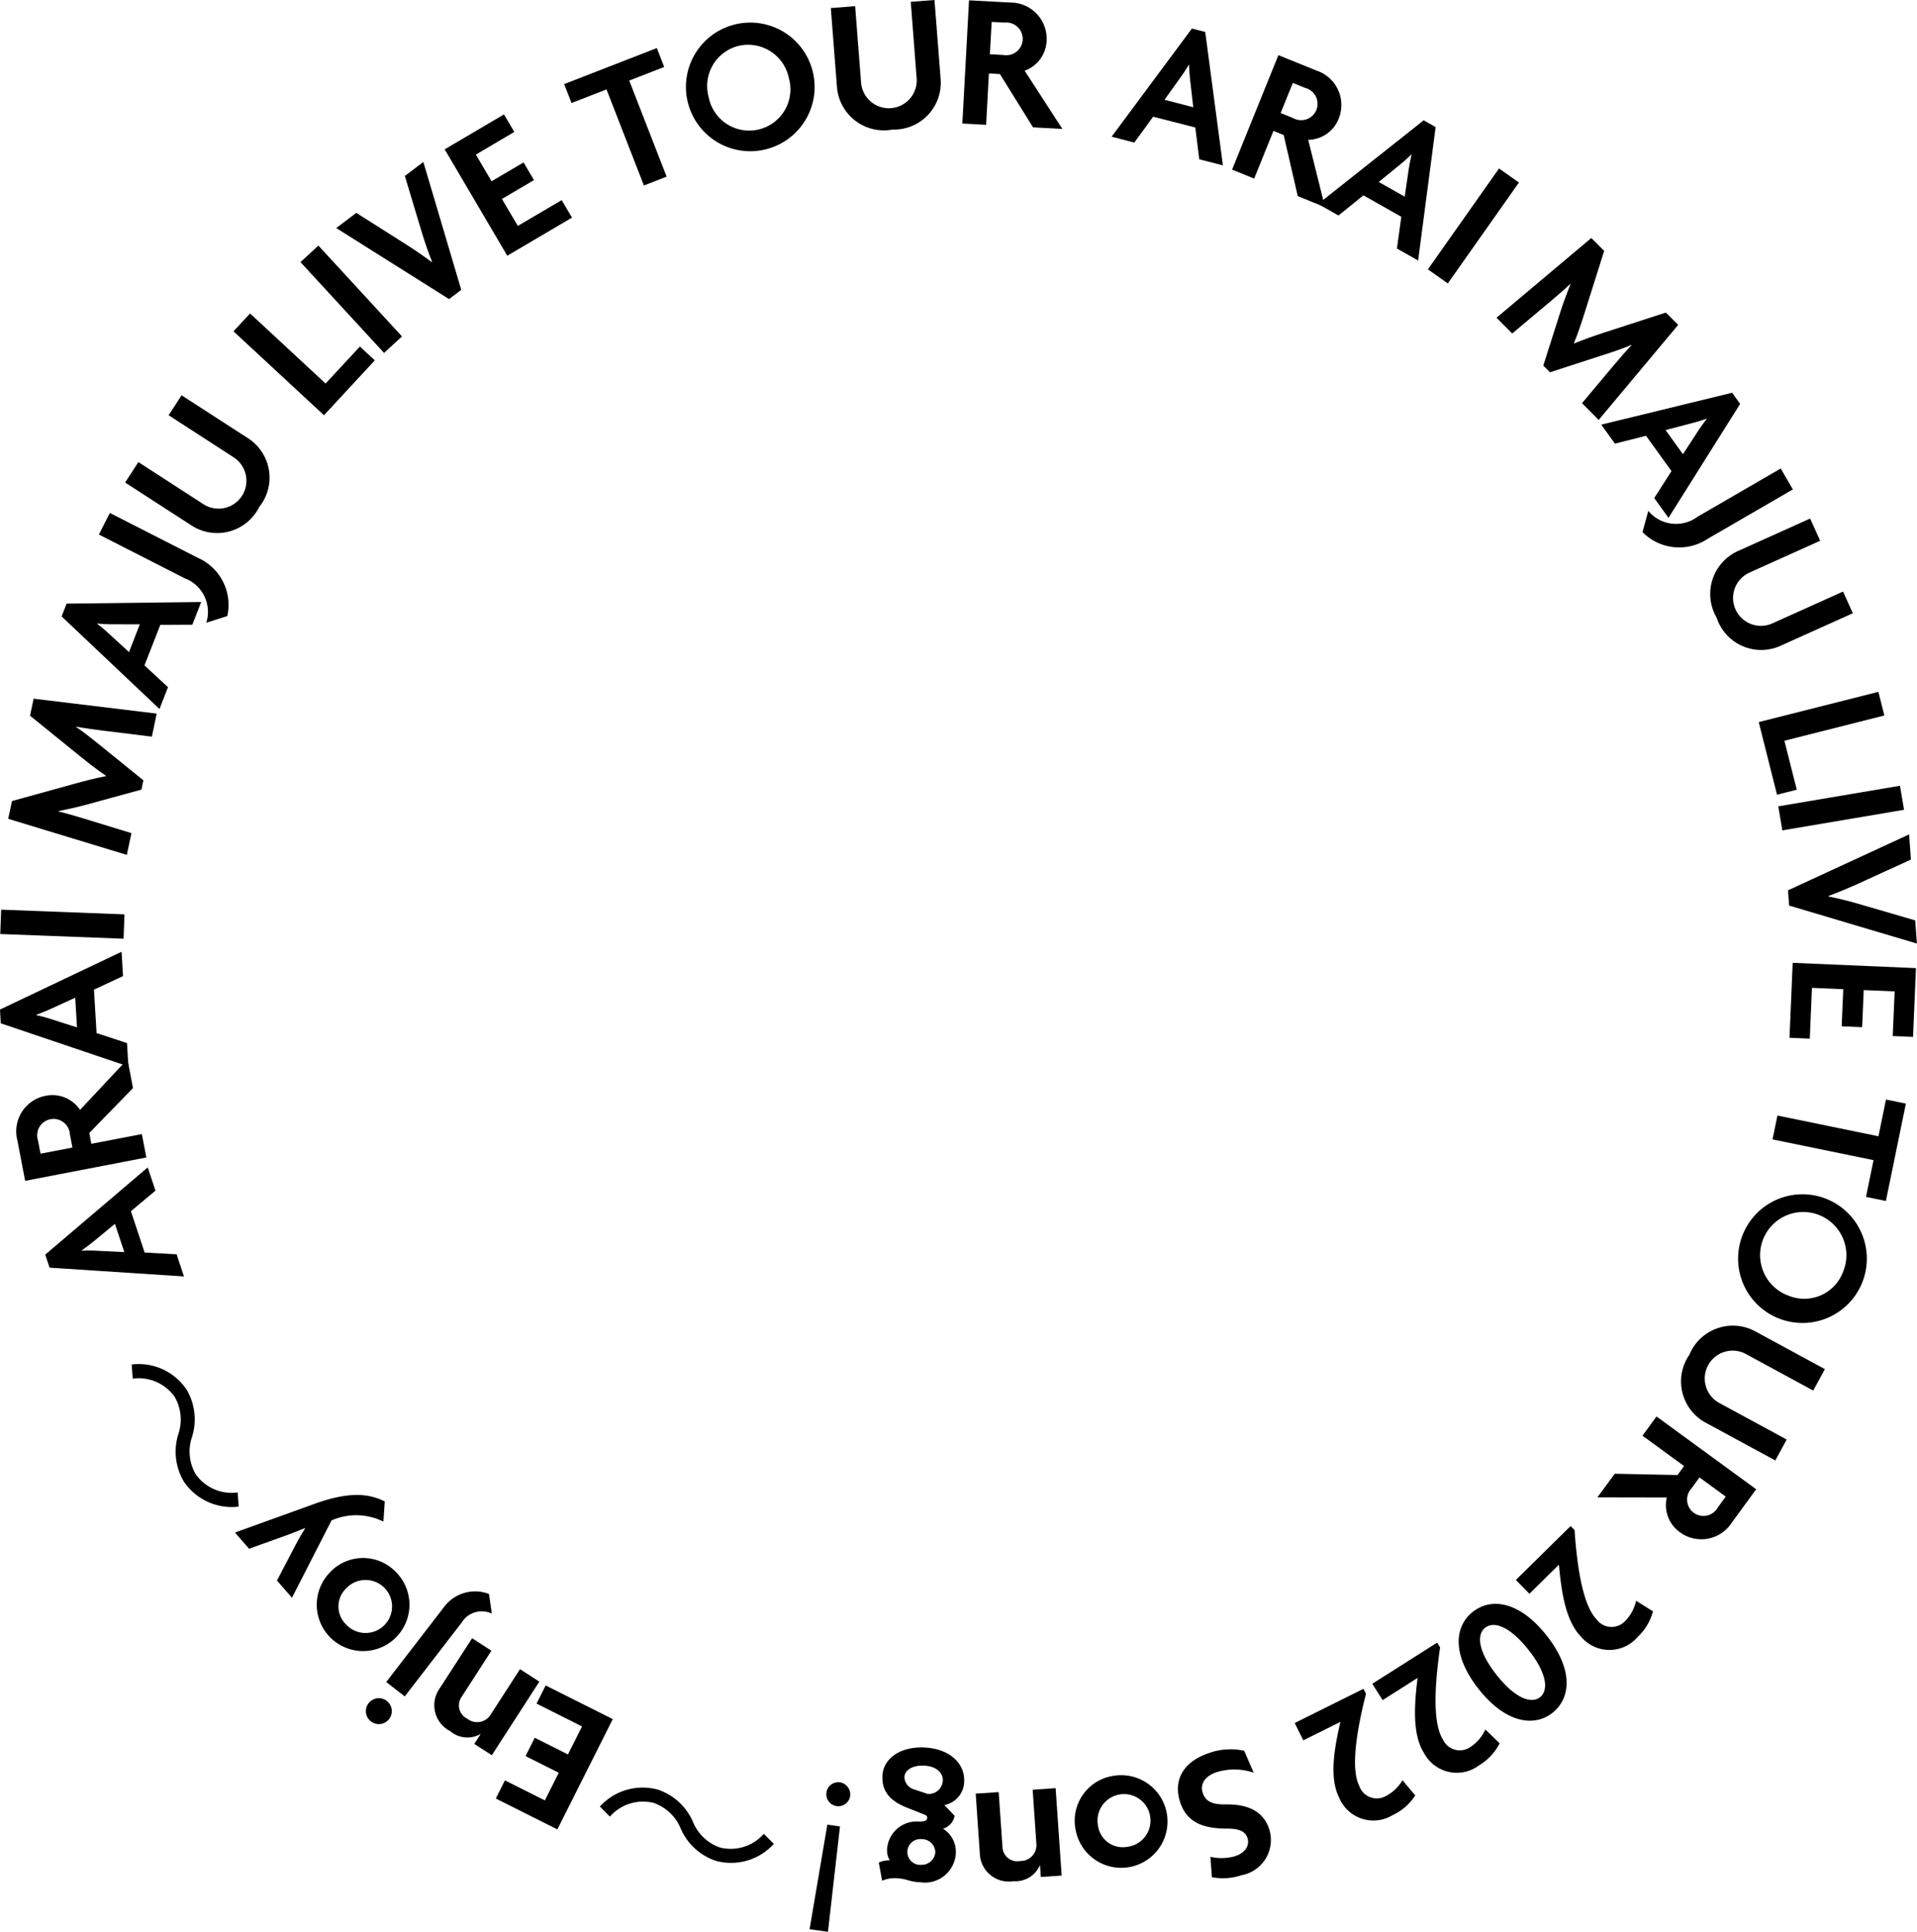 <svg id="pageto_text" xmlns="http://www.w3.org/2000/svg" xmlns:xlink="http://www.w3.org/1999/xlink" width="106.645" height="107.487" viewBox="0 0 106.645 107.487">
  <defs>
    <clipPath id="clip-path">
      <rect id="長方形_18" data-name="長方形 18" width="106.645" height="107.487" fill="none"/>
    </clipPath>
  </defs>
  <g id="グループ_7" data-name="グループ 7" clip-path="url(#clip-path)">
    <path id="パス_44" data-name="パス 44" d="M154.275,11.111l-.221-1.769-2.345-.6-1.05,1.44L149.4,9.852l4.466-6.017.74.191.985,7.424Zm-.514-4.468c-.022-.216-.046-.512-.054-.781l-.021-.005a7.526,7.526,0,0,1-.425.657L152.34,7.8l1.6.415Z" transform="translate(-87.558 -2.248)"/>
    <path id="パス_45" data-name="パス 45" d="M169.248,15.259l-.783-3.4-.569-.23-1.073,2.654-1.228-.5,2.575-6.367,2.125.86a2.014,2.014,0,0,1,1.235,2.659,1.856,1.856,0,0,1-1.7,1.193l.935,3.746Zm.425-6.017-.7-.283-.678,1.677.7.282a.911.911,0,1,0,.678-1.676" transform="translate(-97.052 -4.346)"/>
    <path id="パス_46" data-name="パス 46" d="M181.54,23.307l.245-1.766-2.108-1.192-1.387,1.119-1.133-.641,5.872-4.653.665.376-.974,7.425Zm.662-4.448c.035-.215.089-.506.15-.768l-.019-.01a7.445,7.445,0,0,1-.581.524l-1.223,1,1.443.816Z" transform="translate(-103.828 -9.479)"/>
    <rect id="長方形_14" data-name="長方形 14" width="6.868" height="1.356" transform="translate(79.435 14.988) rotate(-54.818)"/>
    <path id="パス_47" data-name="パス 47" d="M205.887,41.178l1.819-2.169c.274-.32.608-.716.936-1.058l-.015-.015c-.457.2-1.05.4-1.5.541l-3.021.982-.373-.373.967-3.037c.144-.449.35-1,.54-1.484l-.015-.015c-.35.335-.753.678-1.05.929L202.005,37.3l-.875-.875,5.274-4.437.716.715-1.088,3.448c-.16.51-.388,1.195-.594,1.69l.015.015c.479-.205,1.134-.434,1.674-.609l3.425-1.111.685.685-4.422,5.29Z" transform="translate(-117.878 -18.745)"/>
    <path id="パス_48" data-name="パス 48" d="M218.157,58.654l.96-1.5L217.7,55.188l-1.729.437-.762-1.056,7.28-1.775.447.62-3.986,6.34Zm2.46-3.765c.122-.181.292-.423.457-.635l-.012-.017a7.386,7.386,0,0,1-.747.233l-1.529.4.969,1.344Z" transform="translate(-126.13 -30.941)"/>
    <path id="パス_49" data-name="パス 49" d="M220.755,66.518l.322-1.182a2,2,0,0,0,2.731.332l4.636-2.689.675,1.164-4.729,2.743a2.867,2.867,0,0,1-3.635-.368" transform="translate(-129.38 -36.911)"/>
    <path id="パス_50" data-name="パス 50" d="M230.261,75.22a2.616,2.616,0,0,1,1.166-3.7l4.034-1.817.557,1.236-3.926,1.769a1.55,1.55,0,0,0,1.264,2.831l3.936-1.773.544,1.207L233.8,76.79a2.608,2.608,0,0,1-3.54-1.57" transform="translate(-134.761 -40.851)"/>
    <path id="パス_51" data-name="パス 51" d="M236.372,94.683,243.028,93l.333,1.315L237.8,95.721l.689,2.724-1.1.277Z" transform="translate(-138.532 -54.505)"/>
    <rect id="長方形_15" data-name="長方形 15" width="6.866" height="1.356" transform="translate(98.928 44.865) rotate(-9.596)"/>
    <path id="パス_52" data-name="パス 52" d="M240.37,116.125l-.061-.848,6.737-3.11.1,1.4-3.061,1.4c-.449.2-.994.428-1.53.629l0,.021c.548.112,1.119.254,1.6.392l3.231.942.093,1.289Z" transform="translate(-140.84 -65.739)"/>
    <path id="パス_53" data-name="パス 53" d="M240.686,129.427l6.858.294-.164,3.827-1.129-.048.107-2.483-1.72-.074-.089,2.064-1.139-.049.089-2.064-1.742-.075-.121,2.827-1.128-.048Z" transform="translate(-140.956 -75.854)"/>
    <path id="パス_54" data-name="パス 54" d="M243.849,151.175l-5.619-1.155.273-1.328,5.619,1.155.42-2.045,1.107.227-1.113,5.418-1.107-.228Z" transform="translate(-139.622 -86.623)"/>
    <path id="パス_55" data-name="パス 55" d="M233.861,162.588a3.58,3.58,0,1,1,2.159,4.654,3.577,3.577,0,0,1-2.159-4.654m5.613,1.981a2.4,2.4,0,1,0-3.016,1.367,2.3,2.3,0,0,0,3.016-1.367" transform="translate(-136.932 -93.833)"/>
    <path id="パス_56" data-name="パス 56" d="M226.432,179.792a2.617,2.617,0,0,1,3.652-1.313l3.888,2.11-.647,1.193-3.784-2.054a1.551,1.551,0,0,0-1.488,2.72l3.794,2.059-.632,1.164-3.889-2.11a2.608,2.608,0,0,1-.894-3.768" transform="translate(-132.452 -104.41)"/>
    <path id="パス_57" data-name="パス 57" d="M215.657,193.6l3.492.072.362-.5-2.312-1.689.781-1.069,5.544,4.05-1.352,1.851a2.015,2.015,0,0,1-2.88.549,1.855,1.855,0,0,1-.741-1.941l-3.86-.007Zm5.73,1.88.444-.608-1.46-1.066-.444.608a.911.911,0,1,0,1.46,1.067" transform="translate(-125.826 -111.6)"/>
    <path id="パス_58" data-name="パス 58" d="M206.783,205.136l.219.223c.15,2.207.491,4.226,1.231,4.977a1.032,1.032,0,0,0,1.559.111,2.31,2.31,0,0,0,.632-1.152l.939.586a3.006,3.006,0,0,1-.856,1.431,2.062,2.062,0,0,1-3.15-.025c-.853-.866-1.091-2.5-1.224-4l-1.641,1.616-.755-.767Z" transform="translate(-119.407 -120.226)"/>
    <path id="パス_59" data-name="パス 59" d="M196.831,216.043c1.022-.807,2.592-.608,4.113,1.318,1.507,1.909,1.344,3.49.323,4.3-1.005.794-2.59.592-4.1-1.316-1.521-1.925-1.343-3.506-.338-4.3m3.748,4.746c.464-.367.42-1.291-.641-2.634-1.074-1.359-1.95-1.6-2.414-1.233s-.433,1.274.641,2.634c1.06,1.343,1.95,1.6,2.414,1.233" transform="translate(-114.902 -126.356)"/>
    <path id="パス_60" data-name="パス 60" d="M188.038,220.813l.167.263c-.317,2.19-.408,4.235.157,5.125a1.031,1.031,0,0,0,1.5.436,2.3,2.3,0,0,0,.861-.993l.795.77a3.007,3.007,0,0,1-1.137,1.219,2.062,2.062,0,0,1-3.074-.686c-.652-1.026-.54-2.677-.354-4.171l-1.944,1.234-.577-.909Z" transform="translate(-108.091 -129.414)"/>
    <path id="パス_61" data-name="パス 61" d="M177.835,227.015l.139.279c-.544,2.146-.846,4.172-.377,5.116a1.032,1.032,0,0,0,1.448.59,2.308,2.308,0,0,0,.96-.9l.711.849a3.011,3.011,0,0,1-1.259,1.095,2.063,2.063,0,0,1-2.987-1c-.542-1.089-.259-2.721.081-4.188l-2.063,1.026-.479-.964Z" transform="translate(-101.983 -133.048)"/>
    <path id="パス_62" data-name="パス 62" d="M160.107,235.321a3.586,3.586,0,0,1,1.884-.1l.529,1.221a3.347,3.347,0,0,0-2.041-.037c-.637.2-.958.649-.8,1.142s.525.67,1.278.66c1.335-.023,2.136.447,2.438,1.413a1.994,1.994,0,0,1-1.554,2.527,3.263,3.263,0,0,1-1.646.109l-.084-1.135a2.745,2.745,0,0,0,1.355-.029c.606-.19.832-.621.71-1.012s-.5-.53-1.158-.528c-1.3,0-2.236-.337-2.6-1.5-.376-1.2.174-2.253,1.694-2.729" transform="translate(-92.775 -137.807)"/>
    <path id="パス_63" data-name="パス 63" d="M146.587,238.645a2.577,2.577,0,1,1-2.091,3.013,2.525,2.525,0,0,1,2.091-3.013m.749,3.954a1.474,1.474,0,1,0-1.6-1.2,1.392,1.392,0,0,0,1.6,1.2" transform="translate(-84.656 -139.834)"/>
    <path id="パス_64" data-name="パス 64" d="M132.414,240.59l.211,3.06a.821.821,0,0,0,.981.774.881.881,0,0,0,.907-.926l-.209-3.039,1.278-.088.335,4.864-1.159.08-.045-.644H134.7a1.471,1.471,0,0,1-1.45.877,1.617,1.617,0,0,1-1.887-1.564l-.228-3.307Z" transform="translate(-76.856 -140.877)"/>
    <path id="パス_65" data-name="パス 65" d="M120.641,234.9c1.377.055,2.26.866,2.22,1.877a1.356,1.356,0,0,1-1.1,1.325l.569.6a.927.927,0,0,1-.643.717,1.52,1.52,0,0,1,.711,1.354,1.724,1.724,0,0,1-1.993,1.623,2.452,2.452,0,0,1-.674-.113,2.693,2.693,0,0,0-.685-.113,1.8,1.8,0,0,0-.749.142l-.186-1.009a1.349,1.349,0,0,1,.608-.127,1.116,1.116,0,0,1-.148-.609,1.646,1.646,0,0,1,1.764-1.546c.291,0,.464-.035.471-.207a.173.173,0,0,0-.123-.166l-1.018-.407c-.89-.359-1.387-.863-1.352-1.756.038-.957.971-1.642,2.326-1.588m-.514,2.349.7.233a.776.776,0,0,0,.848-.742c.017-.409-.334-.8-1.055-.829-.7-.028-1.068.3-1.081.635a.739.739,0,0,0,.586.7m.318,4.182a.759.759,0,0,0,.814-.69A.743.743,0,0,0,120.5,240a.718.718,0,1,0-.057,1.431" transform="translate(-69.223 -137.667)"/>
    <path id="パス_66" data-name="パス 66" d="M110.5,242.032l-.668,5.862-1.023-.145.987-5.816Zm.563-1.67a.668.668,0,1,1-.563-.786.685.685,0,0,1,.563.786" transform="translate(-63.771 -140.406)"/>
    <path id="パス_67" data-name="パス 67" d="M80.625,241.327a3.207,3.207,0,0,1,3.225-.943,3.249,3.249,0,0,1,1.953,1.794,2.514,2.514,0,0,0,1.514,1.431,2.451,2.451,0,0,0,2.426-.764l.558.558a3.206,3.206,0,0,1-3.225.943,3.25,3.25,0,0,1-1.953-1.794,2.533,2.533,0,0,0-1.514-1.431,2.453,2.453,0,0,0-2.426.764Z" transform="translate(-47.253 -140.808)"/>
    <path id="パス_68" data-name="パス 68" d="M73.142,228.438l-3.083,6.137-3.424-1.72.507-1.01,2.222,1.116.773-1.539-1.847-.928.512-1.019,1.847.928.783-1.558-2.53-1.271.507-1.01Z" transform="translate(-39.053 -132.784)"/>
    <path id="パス_69" data-name="パス 69" d="M61.546,220.912l-1.663,2.576a.821.821,0,0,0,.322,1.207.88.88,0,0,0,1.28-.2l1.652-2.558,1.075.695-2.643,4.095-.976-.63.35-.542-.009-.006a1.472,1.472,0,0,1-1.686-.166A1.617,1.617,0,0,1,58.673,223l1.8-2.784Z" transform="translate(-34.208 -129.064)"/>
    <path id="パス_70" data-name="パス 70" d="M50.424,220.009a.721.721,0,1,1-.88,1.142.721.721,0,0,1,.88-1.142m5.7-5.935.156,1.085a1.316,1.316,0,0,0-1.683.51l-3.16,4.1-1.031-.8,3.212-4.169a2.159,2.159,0,0,1,2.507-.732" transform="translate(-28.92 -125.379)"/>
    <path id="パス_71" data-name="パス 71" d="M46.888,210.155a2.578,2.578,0,1,1-3.667.125,2.526,2.526,0,0,1,3.667-.125m-2.724,2.965a1.475,1.475,0,1,0,.007-2,1.393,1.393,0,0,0-.007,2" transform="translate(-24.916 -122.738)"/>
    <path id="パス_72" data-name="パス 72" d="M36.016,201.445c1.906-.68,2.982-.577,3.89-.127l-.076,1.123a3.4,3.4,0,0,0-2.886-.065l-2.2,4.3-.835-.956,1.016-1.945c.148-.272.341-.64.552-.954l-.014-.016c-.337.137-.744.293-1.026.4l-2.079.745-.786-.9Z" transform="translate(-18.501 -117.777)"/>
    <path id="パス_73" data-name="パス 73" d="M17.7,183.411a3.207,3.207,0,0,1,3.055,1.4,3.249,3.249,0,0,1,.3,2.635,2.514,2.514,0,0,0,.207,2.073,2.452,2.452,0,0,0,2.333,1.012l.057.787a3.207,3.207,0,0,1-3.055-1.4,3.252,3.252,0,0,1-.3-2.635,2.533,2.533,0,0,0-.207-2.073,2.452,2.452,0,0,0-2.333-1.011Z" transform="translate(-10.374 -107.49)"/>
    <path id="パス_74" data-name="パス 74" d="M12.215,158.225l-1.366,1.145.763,2.3,1.78.1L13.8,163l-7.476-.488-.241-.725,5.7-4.853ZM8.74,161.08c-.171.136-.405.316-.627.469l.007.02a7.444,7.444,0,0,1,.783,0l1.579.077-.522-1.572Z" transform="translate(-3.566 -91.978)"/>
    <path id="パス_75" data-name="パス 75" d="M8.7,143.99l-2.433,2.5.115.6,2.811-.539.25,1.3L2.7,149.151l-.432-2.25a2.013,2.013,0,0,1,1.562-2.48,1.855,1.855,0,0,1,1.925.781l2.637-2.817ZM3.414,146.9l.142.74,1.775-.341-.142-.74a.911.911,0,1,0-1.775.341" transform="translate(-1.301 -83.448)"/>
    <path id="パス_76" data-name="パス 76" d="M6.844,129.294l-1.616.753.144,2.417,1.693.557.077,1.3-7.1-2.4L0,131.155l6.763-3.215Zm-4.095,1.86c-.2.087-.473.2-.726.291v.022a7.453,7.453,0,0,1,.756.2l1.505.482-.1-1.654Z" transform="translate(0 -74.983)"/>
    <rect id="長方形_16" data-name="長方形 16" width="1.356" height="6.867" transform="matrix(0.038, -0.999, 0.999, 0.038, 0.014, 51.97)"/>
    <path id="パス_77" data-name="パス 77" d="M9.093,96.027l-2.81-.345c-.417-.056-.932-.121-1.4-.209l0,.021c.415.276.9.666,1.269.964l2.469,2-.11.516-3.074.842c-.456.123-1.034.253-1.539.355l0,.021c.471.111.978.263,1.351.375l2.707.83-.257,1.21L1.1,100.6l.211-.989,3.485-.964c.515-.143,1.214-.325,1.741-.422l0-.021c-.433-.29-.981-.715-1.422-1.073l-2.8-2.269.2-.947,6.845.83Z" transform="translate(-0.644 -55.04)"/>
    <path id="パス_78" data-name="パス 78" d="M15.554,82.187l-1.782.009-.881,2.255L14.2,85.665l-.474,1.213L8.282,81.726l.278-.712,7.487-.09Zm-4.5-.024c-.218,0-.514-.016-.781-.04l-.008.02a7.431,7.431,0,0,1,.6.5l1.166,1.068.6-1.544Z" transform="translate(-4.854 -47.428)"/>
    <path id="パス_79" data-name="パス 79" d="M20.429,74.694l-1.168.371a2,2,0,0,0-1.2-2.474l-4.775-2.434.611-1.2,4.87,2.484a2.866,2.866,0,0,1,1.664,3.252" transform="translate(-7.785 -40.415)"/>
    <path id="パス_80" data-name="パス 80" d="M24.271,59.365a2.616,2.616,0,0,1-3.741,1.026l-3.712-2.4.737-1.138,3.613,2.339a1.55,1.55,0,0,0,1.693-2.6l-3.622-2.345.719-1.111,3.712,2.4a2.606,2.606,0,0,1,.6,3.824" transform="translate(-9.857 -31.142)"/>
    <path id="パス_81" data-name="パス 81" d="M36.416,47.8l-5.033-4.67.922-.994,4.2,3.9,1.911-2.059.828.769Z" transform="translate(-18.393 -24.695)"/>
    <rect id="長方形_17" data-name="長方形 17" width="1.356" height="6.867" transform="translate(16.716 14.584) rotate(-42.621)"/>
    <path id="パス_82" data-name="パス 82" d="M52.145,28.9l-.678.514-6.276-3.953,1.115-.845,2.839,1.8c.417.265.9.6,1.361.94l.017-.013c-.205-.52-.4-1.077-.546-1.558l-.969-3.221,1.029-.78Z" transform="translate(-26.485 -12.772)"/>
    <path id="パス_83" data-name="パス 83" d="M63.247,23.244l-3.482-5.92,3.3-1.943.573.974L61.5,17.617l.873,1.484,1.782-1.048.578.983L62.95,20.085l.884,1.5,2.44-1.435.573.974Z" transform="translate(-35.027 -9.015)"/>
    <path id="パス_84" data-name="パス 84" d="M79.443,8.267l2.08,5.346-1.264.492-2.08-5.346-1.946.757-.41-1.053,5.155-2.006.41,1.053Z" transform="translate(-44.438 -3.784)"/>
    <path id="パス_85" data-name="パス 85" d="M96.251,10.139A3.579,3.579,0,1,1,98.987,5.8a3.576,3.576,0,0,1-2.736,4.338M94.868,4.351a2.3,2.3,0,0,0-1.674,2.856,2.294,2.294,0,1,0,4.458-1.065,2.315,2.315,0,0,0-2.784-1.791" transform="translate(-53.769 -1.802)"/>
    <path id="パス_86" data-name="パス 86" d="M115.1,7.209a2.616,2.616,0,0,1-3.087-2.351l-.343-4.41,1.352-.105.334,4.292a1.551,1.551,0,0,0,3.092-.229L116.117.1l1.32-.1.343,4.41a2.607,2.607,0,0,1-2.676,2.8" transform="translate(-65.45)"/>
    <path id="パス_87" data-name="パス 87" d="M133.273,7.114,131.43,4.148l-.613-.033-.154,2.858L129.341,6.9l.371-6.854L132,.171a2.013,2.013,0,0,1,2.029,2.114,1.854,1.854,0,0,1-1.222,1.679l2.1,3.239Zm-1.549-5.827-.752-.041-.1,1.8.752.041a.911.911,0,1,0,.1-1.805" transform="translate(-75.804 -0.028)"/>
  </g>
</svg>
